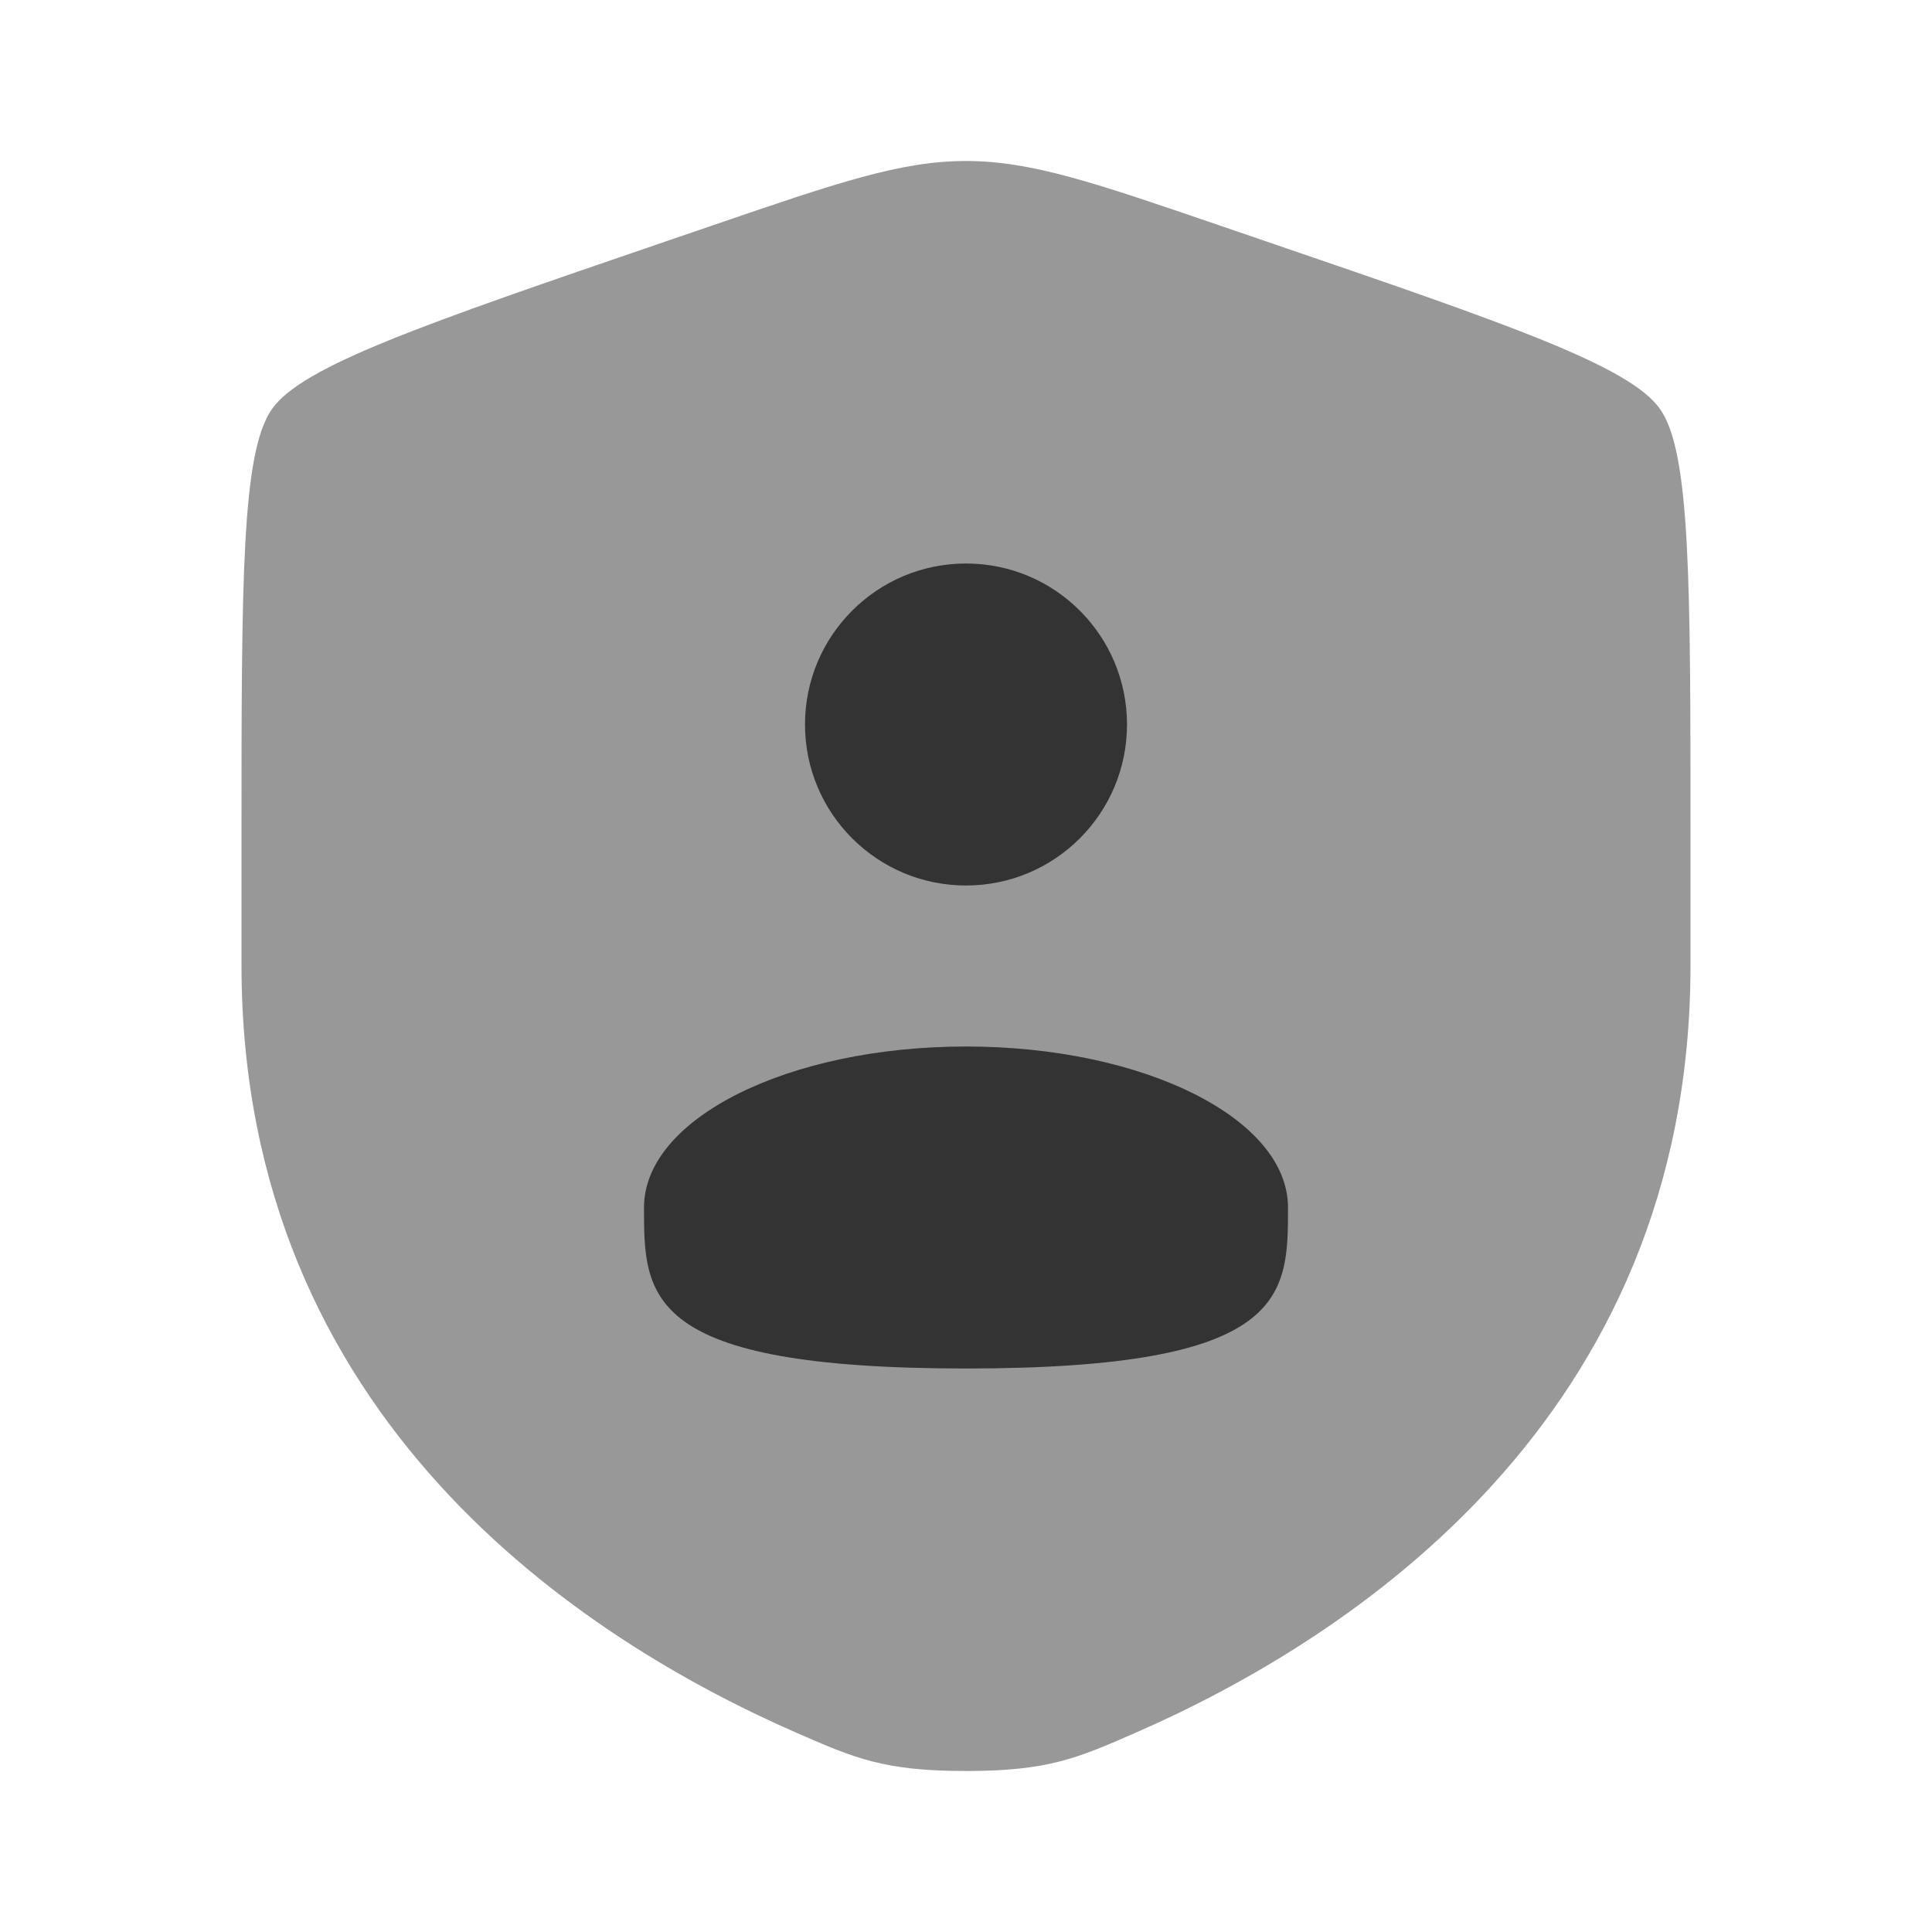 <svg width="120" height="120" viewBox="0 0 120 120" fill="none" xmlns="http://www.w3.org/2000/svg">
<path opacity="0.5" d="M15 52.084C15 36.095 15 28.101 16.888 25.412C18.775 22.723 26.292 20.15 41.325 15.004L44.189 14.024C52.025 11.341 55.943 10 60 10C64.057 10 67.975 11.341 75.811 14.024L78.675 15.004C93.709 20.15 101.225 22.723 103.112 25.412C105 28.101 105 36.095 105 52.084V59.957C105 88.147 83.805 101.827 70.507 107.636C66.9 109.212 65.097 110 60 110C54.904 110 53.1 109.212 49.493 107.636C36.195 101.827 15 88.147 15 59.957V52.084Z" fill="#333333"/>
<path d="M70 45C70 50.523 65.523 55 60 55C54.477 55 50 50.523 50 45C50 39.477 54.477 35 60 35C65.523 35 70 39.477 70 45Z" fill="#333333"/>
<path d="M60 85C80 85 80 80.523 80 75C80 69.477 71.046 65 60 65C48.954 65 40 69.477 40 75C40 80.523 40 85 60 85Z" fill="#333333"/>
</svg>
